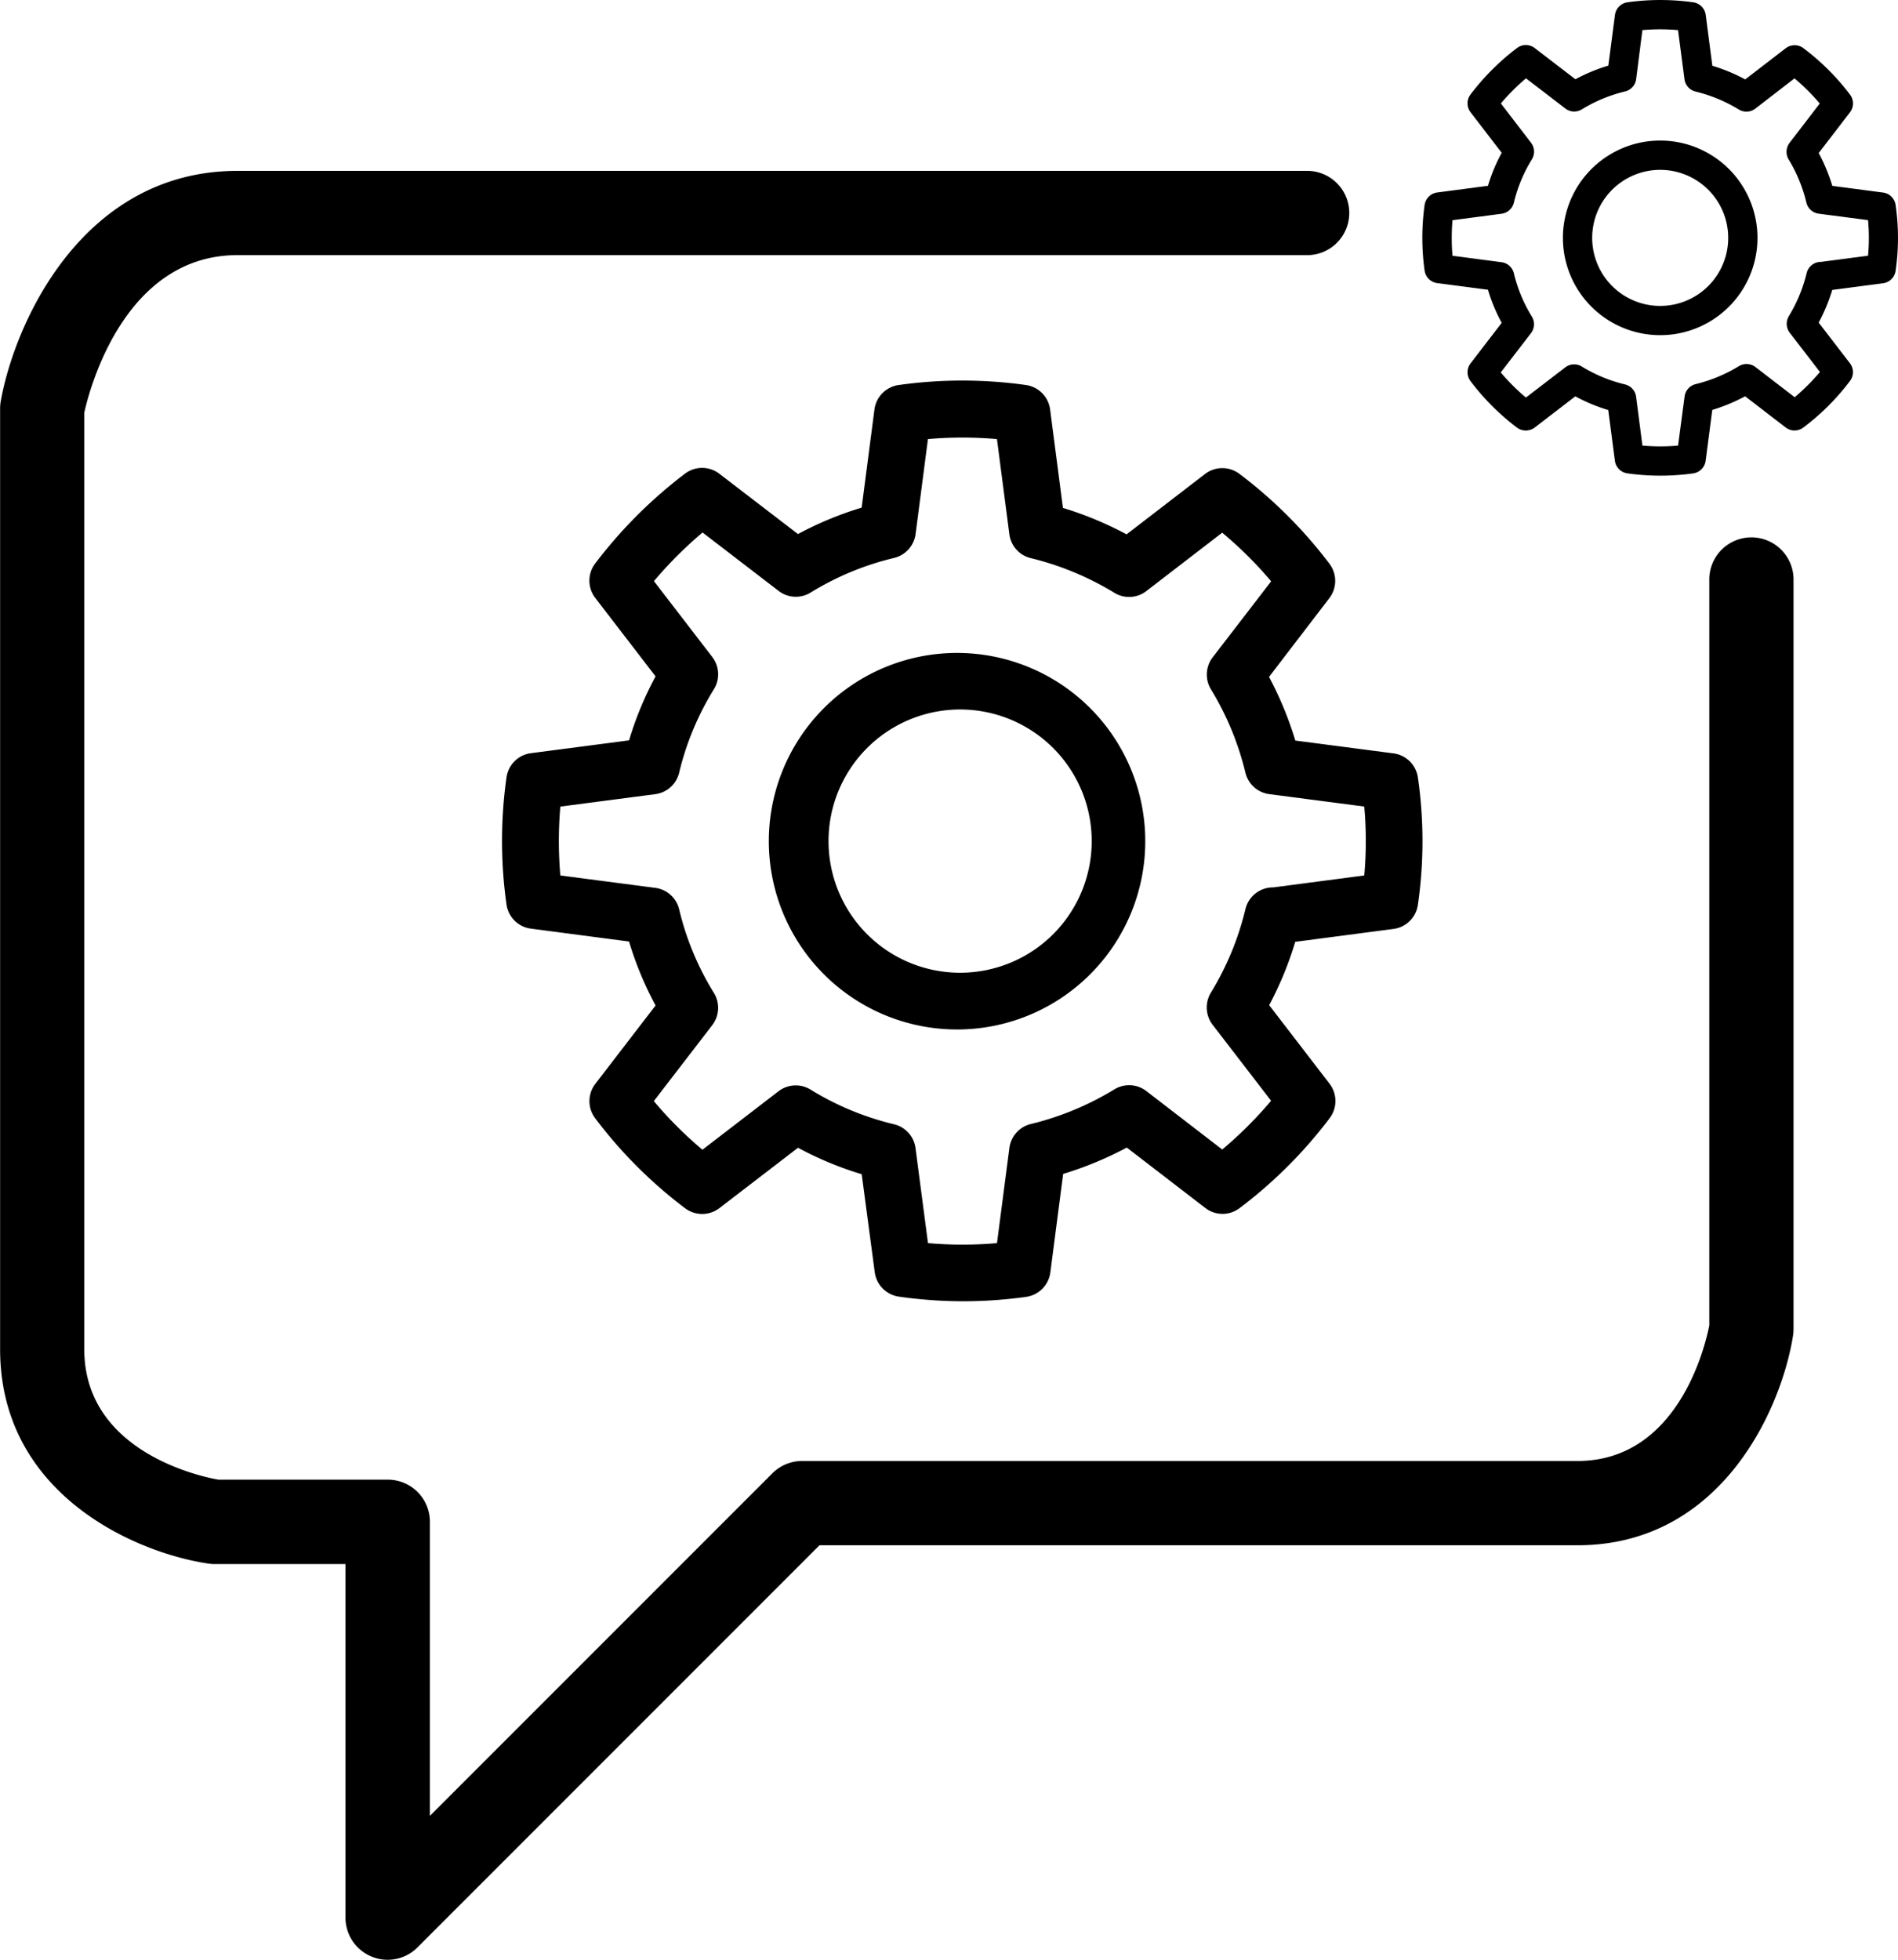 <svg id="Componente_31_1" data-name="Componente 31 – 1" xmlns="http://www.w3.org/2000/svg" width="50.944" height="52.588" viewBox="0 0 50.944 52.588">
  <g id="ico-automacao-mensagens" transform="translate(13.481 10.218)">
    <g id="Caminho_306" data-name="Caminho 306" transform="translate(7.294 7.301)">
      <path id="Caminho_13963" data-name="Caminho 13963" d="M33.036,27.563a5.052,5.052,0,1,1,0-10.1h0a5.052,5.052,0,0,1,0,10.1h0Zm0-8.584h0a3.532,3.532,0,1,0,0,7.063h0a3.532,3.532,0,0,0,0-7.063Z" transform="translate(-27.981 -17.459)"/>
    </g>
    <g id="Caminho_307" data-name="Caminho 307" transform="translate(0)">
      <path id="Caminho_13964" data-name="Caminho 13964" d="M34.405,36.224A12.224,12.224,0,0,1,32.7,36.1a.763.763,0,0,1-.65-.655L31.7,32.815a9.151,9.151,0,0,1-1.71-.71l-2.112,1.622a.762.762,0,0,1-.92,0,12.241,12.241,0,0,1-2.411-2.413.76.76,0,0,1,0-.92l1.62-2.107a9.168,9.168,0,0,1-.712-1.716l-2.634-.346a.76.76,0,0,1-.655-.647,12.2,12.2,0,0,1,0-3.413.761.761,0,0,1,.655-.648l2.634-.344a9.145,9.145,0,0,1,.712-1.717l-1.62-2.107a.76.76,0,0,1,0-.923,12.514,12.514,0,0,1,2.409-2.409.759.759,0,0,1,.921,0l2.112,1.62a9.23,9.23,0,0,1,1.71-.709l.343-2.635a.762.762,0,0,1,.648-.655,12.25,12.25,0,0,1,3.42,0,.761.761,0,0,1,.647.655l.344,2.643a9.277,9.277,0,0,1,1.708.709l2.106-1.62a.762.762,0,0,1,.92-.006,12.318,12.318,0,0,1,2.419,2.414.762.762,0,0,1,0,.921L42.633,19.47a9.493,9.493,0,0,1,.706,1.708l2.634.344a.761.761,0,0,1,.655.645,11.9,11.9,0,0,1,0,3.421.76.76,0,0,1-.655.645l-2.636.346a9.365,9.365,0,0,1-.7,1.7l1.623,2.111a.762.762,0,0,1,0,.921,12.324,12.324,0,0,1-2.419,2.415.757.757,0,0,1-.92-.006L38.815,32.1a9.461,9.461,0,0,1-1.708.707l-.344,2.644a.761.761,0,0,1-.65.655A12.22,12.22,0,0,1,34.405,36.224Zm-.926-1.56a10.7,10.7,0,0,0,1.852,0l.333-2.555a.761.761,0,0,1,.575-.641,7.865,7.865,0,0,0,2.243-.93.759.759,0,0,1,.86.047l2.035,1.567a10.794,10.794,0,0,0,1.311-1.308l-1.57-2.04a.763.763,0,0,1-.046-.86A7.786,7.786,0,0,0,42,25.7a.761.761,0,0,1,.739-.582h.012l2.438-.32a10.315,10.315,0,0,0,0-1.849l-2.548-.333A.761.761,0,0,1,42,22.044a7.78,7.78,0,0,0-.926-2.24.761.761,0,0,1,.046-.859l1.57-2.04A10.62,10.62,0,0,0,41.376,15.6l-2.035,1.566a.756.756,0,0,1-.86.047,7.888,7.888,0,0,0-2.243-.93.758.758,0,0,1-.575-.641l-.333-2.554a10.575,10.575,0,0,0-1.852,0l-.332,2.549a.762.762,0,0,1-.578.641,7.651,7.651,0,0,0-2.238.928.757.757,0,0,1-.861-.044l-2.041-1.567A11,11,0,0,0,26.123,16.9l1.567,2.037a.761.761,0,0,1,.044.862A7.627,7.627,0,0,0,26.8,22.04a.76.76,0,0,1-.642.577l-2.547.333a10.778,10.778,0,0,0,0,1.848l2.547.333a.758.758,0,0,1,.642.577,7.606,7.606,0,0,0,.933,2.242.763.763,0,0,1-.044.864l-1.569,2.039a10.723,10.723,0,0,0,1.305,1.305l2.042-1.569a.759.759,0,0,1,.861-.044,7.676,7.676,0,0,0,2.238.929.759.759,0,0,1,.578.64Z" transform="translate(-22.052 -11.524)"/>
    </g>
  </g>
  <g id="ico-automacao-mensagens-2" data-name="ico-automacao-mensagens" transform="translate(38.18)">
    <g id="Caminho_306-2" data-name="Caminho 306" transform="translate(3.769 3.772)">
      <path id="Caminho_13965" data-name="Caminho 13965" d="M48.416,11.387a2.611,2.611,0,1,1,0-5.222h0a2.611,2.611,0,0,1,0,5.222h0Zm0-4.436h0a1.825,1.825,0,1,0,0,3.651h0a1.825,1.825,0,0,0,0-3.651Z" transform="translate(-45.804 -6.165)"/>
    </g>
    <g id="Caminho_307-2" data-name="Caminho 307">
      <path id="Caminho_13966" data-name="Caminho 13966" d="M49.347,16.086a6.336,6.336,0,0,1-.882-.062.393.393,0,0,1-.336-.338l-.178-1.361a4.637,4.637,0,0,1-.884-.368l-1.091.839a.4.4,0,0,1-.476,0,6.377,6.377,0,0,1-1.246-1.247.392.392,0,0,1,0-.475l.837-1.089a4.592,4.592,0,0,1-.369-.888l-1.36-.178a.393.393,0,0,1-.34-.334,6.332,6.332,0,0,1,0-1.764.393.393,0,0,1,.34-.334l1.36-.179a4.615,4.615,0,0,1,.369-.886l-.837-1.089a.392.392,0,0,1,0-.476A6.467,6.467,0,0,1,45.5,4.612a.392.392,0,0,1,.478,0l1.091.837a4.719,4.719,0,0,1,.884-.366l.178-1.361a.393.393,0,0,1,.334-.338,6.36,6.36,0,0,1,1.768,0,.393.393,0,0,1,.334.338l.178,1.365a4.744,4.744,0,0,1,.882.366l1.088-.837a.392.392,0,0,1,.476,0A6.312,6.312,0,0,1,54.439,5.86a.392.392,0,0,1,0,.476L53.6,7.428a4.87,4.87,0,0,1,.365.882l1.361.179a.391.391,0,0,1,.338.333,6.163,6.163,0,0,1,0,1.768.393.393,0,0,1-.338.333l-1.363.179a4.776,4.776,0,0,1-.364.877l.839,1.091a.392.392,0,0,1,0,.476,6.283,6.283,0,0,1-1.249,1.247.39.39,0,0,1-.476,0l-1.088-.837a4.8,4.8,0,0,1-.882.366l-.178,1.365a.393.393,0,0,1-.336.338A6.35,6.35,0,0,1,49.347,16.086Zm-.479-.807a5.485,5.485,0,0,0,.957,0L50,13.959a.394.394,0,0,1,.3-.33,4.094,4.094,0,0,0,1.158-.482.392.392,0,0,1,.445.025l1.052.809a5.73,5.73,0,0,0,.678-.677l-.812-1.054a.4.4,0,0,1-.024-.443,4.043,4.043,0,0,0,.479-1.158.394.394,0,0,1,.382-.3h.007l1.259-.165a5.223,5.223,0,0,0,0-.955L53.6,9.056a.394.394,0,0,1-.332-.3A4.006,4.006,0,0,0,52.792,7.6a.4.4,0,0,1,.024-.443L53.628,6.1a5.621,5.621,0,0,0-.678-.675L51.9,6.236a.39.39,0,0,1-.445.024,4.084,4.084,0,0,0-1.158-.48.394.394,0,0,1-.3-.33l-.173-1.32a5.485,5.485,0,0,0-.957,0L48.7,5.445a.393.393,0,0,1-.3.332,4,4,0,0,0-1.157.479.39.39,0,0,1-.445-.023l-1.055-.809a5.577,5.577,0,0,0-.674.674l.809,1.054A.392.392,0,0,1,45.9,7.6a3.976,3.976,0,0,0-.482,1.158.392.392,0,0,1-.332.3l-1.316.173a5.726,5.726,0,0,0,0,.954l1.316.173a.392.392,0,0,1,.332.3,3.976,3.976,0,0,0,.482,1.158.392.392,0,0,1-.023.446l-.811,1.054a5.494,5.494,0,0,0,.675.674l1.055-.809a.39.39,0,0,1,.445-.024,3.986,3.986,0,0,0,1.157.48.392.392,0,0,1,.3.33Z" transform="translate(-42.964 -3.322)"/>
    </g>
  </g>
  <g id="Grupo_39760" data-name="Grupo 39760" transform="translate(0 4.585)">
    <g id="Grupo_39759" data-name="Grupo 39759" transform="translate(0 0)">
      <path id="Caminho_13967" data-name="Caminho 13967" d="M19.651,53.662a1.116,1.116,0,0,1-.433-.086,1.13,1.13,0,0,1-.7-1.045V43.043H15.01a1.1,1.1,0,0,1-.162-.011c-1.938-.282-5.6-1.845-5.6-5.754V12.033a1.1,1.1,0,0,1,.018-.2C9.65,9.7,11.477,5.658,15.62,5.658H44.363a1.131,1.131,0,0,1,0,2.261H15.62c-3.047,0-3.978,3.617-4.113,4.228V37.278c0,2.728,3.069,3.408,3.6,3.5h4.546a1.13,1.13,0,0,1,1.131,1.131V49.8l9.192-9.192a1.132,1.132,0,0,1,.8-.331h20.81c2.7,0,3.43-3.087,3.538-3.638V16.59a1.131,1.131,0,0,1,2.261,0V36.741a1.158,1.158,0,0,1-.014.176c-.308,1.945-1.913,5.622-5.786,5.622H31.241L20.45,53.33A1.126,1.126,0,0,1,19.651,53.662Z" transform="translate(-9.245 -5.658)"/>
    </g>
  </g>
</svg>
